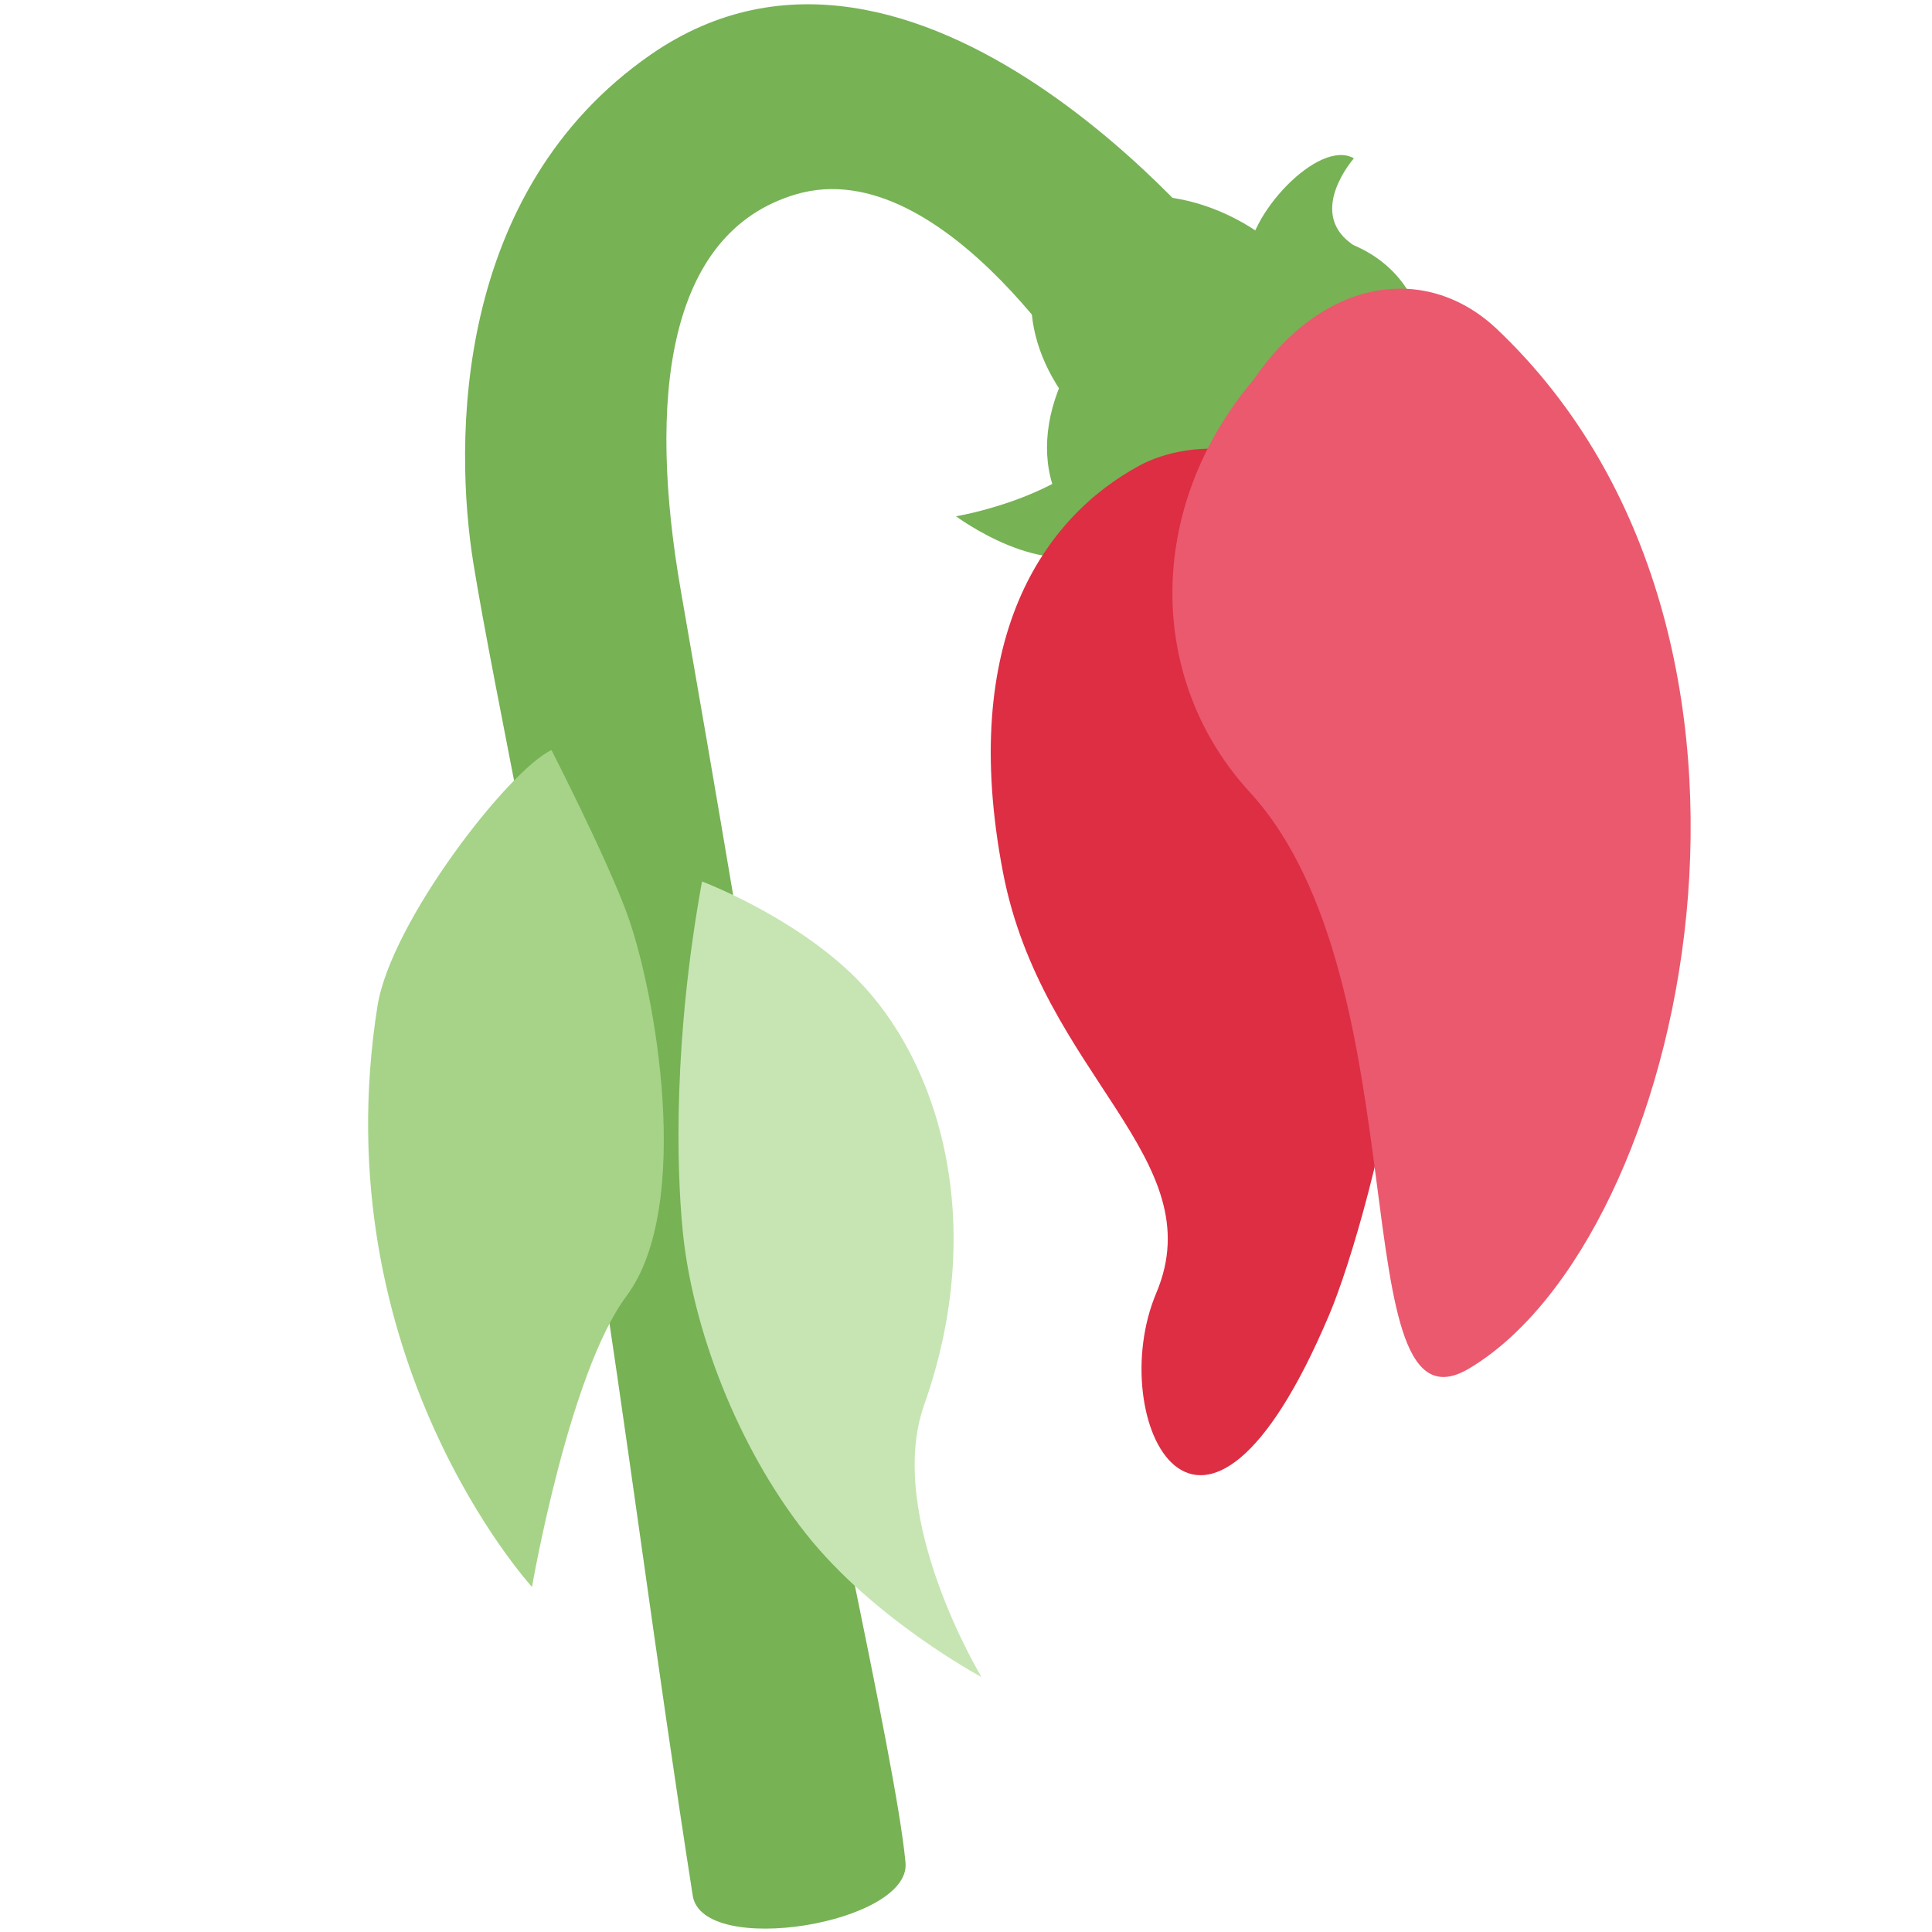 <svg xmlns="http://www.w3.org/2000/svg" viewBox="0 0 36 36">
	<g>
		<path d="M 22.781,4.715 l -2.396,2.74 s -2.763,-4.654 -5.55,-3.835 c -2.428,0.714 -2.767,3.844 -2.148,7.39 c 0.563,3.228 1.524,8.784 1.928,11.649 c 0.437,3.085 2.081,10.106 2.258,12.05 c 0.104,1.135 -3.783,1.773 -3.965,0.613 c -0.715,-4.583 -1.203,-8.515 -1.893,-12.912 c -0.69,-4.385 -1.823,-9.616 -2.194,-11.914 c -0.363,-2.25 -0.379,-6.924 3.304,-9.478 c 4.966,-3.443 10.656,3.697 10.656,3.697 Z" fill="#77b255"/>
	</g>
	<g fill="#77b255">
		<ellipse rx="3.2" ry="2.4" transform="translate(22.16,6.359) rotate(36.4)"/>
		<ellipse rx="3.8" ry="2.777" transform="translate(23.032,7.461) rotate(-33.37)"/>
		<path d="M 20.71,8.144 s 0.874,1.312 -0.164,2.022 c -1.038,0.711 -2.733,-0.546 -2.733,-0.546 s 2.023,-0.328 2.897,-1.476 Z"/>
		<path d="M 23.261,4.864 c -0.055,-0.82 1.312,-2.295 1.967,-1.913 c 0,0 -0.874,0.984 -0.054,1.585 c 0.819,0.601 -1.913,0.328 -1.913,0.328 Z"/>
	</g>
	<g>
		<path d="M 13.081,16.425 s 1.71,0.642 2.871,1.803 c 1.536,1.536 2.471,4.541 1.269,7.948 c -0.739,2.092 1.069,5.074 1.069,5.074 s -2.013,-1.077 -3.272,-2.671 c -1.279,-1.618 -2.12,-3.833 -2.297,-5.648 c -0.117,-1.197 -0.174,-3.568 0.36,-6.506 Z" fill="#c6e5b3"/>
	</g>
	<g>
		<path d="M 10.276,13.977 s 1.007,1.967 1.398,3.021 c 0.545,1.475 1.245,5.481 0,7.151 c -1.073,1.438 -1.761,5.421 -1.761,5.421 s -3.916,-4.275 -2.879,-10.825 c 0.249,-1.57 2.456,-4.405 3.242,-4.768 Z" fill="#a6d388"/>
	</g>
	<g>
		<path d="M 21.25,8.666 c 0.838,-0.449 3.064,-0.798 4.292,1.958 c 2.042,4.584 -0.015,12.075 -0.769,13.863 c -2.406,5.705 -4.214,1.943 -3.228,-0.392 c 1.063,-2.515 -2.129,-4.062 -2.855,-7.836 c -0.839,-4.361 0.769,-6.635 2.56,-7.593 Z" fill="#dd2e44"/>
		<path d="M 23.354,7.08 c 1.322,-1.933 3.245,-2.175 4.541,-0.946 c 6.034,5.723 3.544,16.947 -0.52,19.366 c -2.403,1.43 -0.846,-7.209 -4.088,-10.74 c -1.906,-2.076 -1.959,-5.271 0.067,-7.68 Z" fill="#ea596e"/>
	</g>
</svg>
